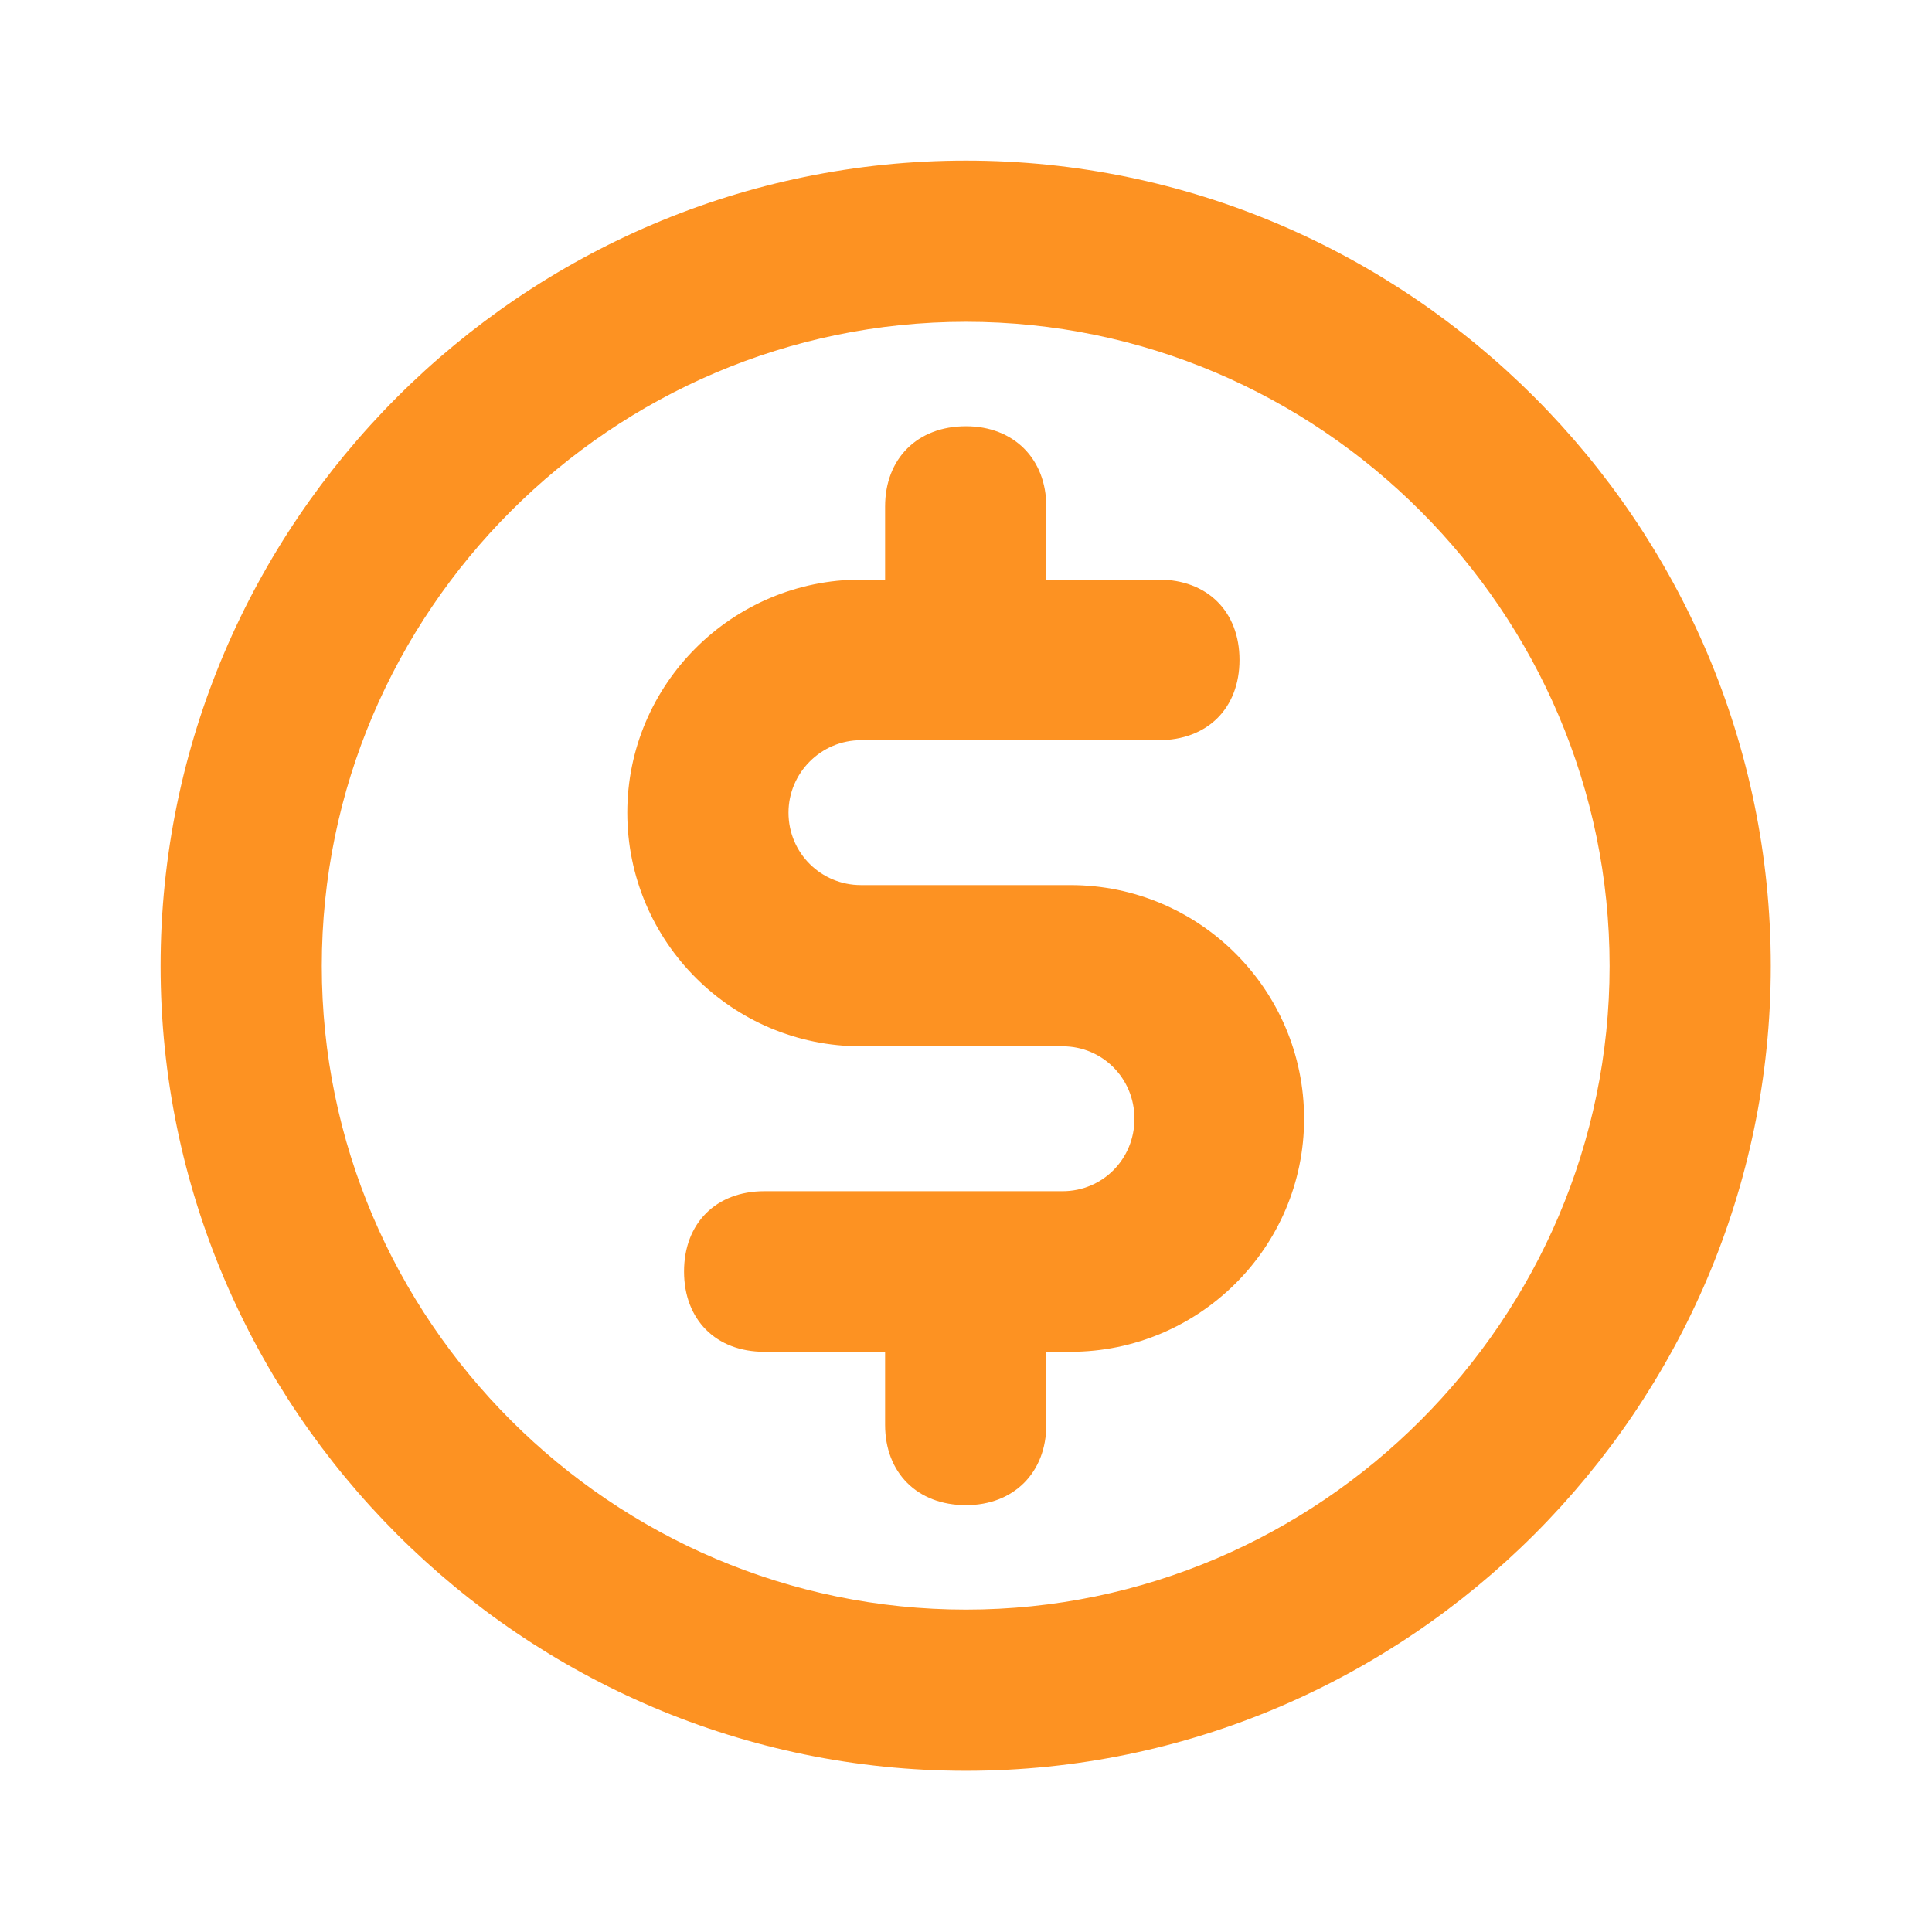 <!-- Generated by IcoMoon.io -->
<svg version="1.1" xmlns="http://www.w3.org/2000/svg" width="32" height="32" viewBox="0 0 32 32">
<path fill="#fd9222" d="M16 2.66c-7.34 0-13.34 6-13.34 13.34 0 7.33 6 13.33 13.34 13.33 7.33 0 13.33-6 13.33-13.33 0-7.34-6-13.34-13.33-13.34zM16 26.66c-5.87 0-10.67-4.8-10.67-10.66 0-5.87 4.8-10.67 10.67-10.67 5.86 0 10.66 4.8 10.66 10.67 0 5.86-4.8 10.66-10.66 10.66z"></path>
<path fill="#fd9222" d="M17.73 14.66h-3.47c-0.66 0-1.2-0.53-1.2-1.2 0-0.66 0.54-1.2 1.2-1.2h4.93c0.81 0 1.34-0.53 1.34-1.33s-0.53-1.33-1.34-1.33h-1.86v-1.21c0-0.79-0.54-1.33-1.33-1.33-0.81 0-1.34 0.54-1.34 1.33v1.21h-0.4c-2.13 0-3.87 1.73-3.87 3.86 0 2.14 1.74 3.87 3.87 3.87h3.34c0.66 0 1.19 0.53 1.19 1.2s-0.53 1.2-1.19 1.2h-4.94c-0.8 0-1.33 0.53-1.33 1.33s0.53 1.33 1.33 1.33h2v1.21c0 0.79 0.53 1.33 1.34 1.33 0.79 0 1.33-0.54 1.33-1.33v-1.21h0.4c2.13 0 3.87-1.73 3.87-3.86 0-2.14-1.74-3.87-3.87-3.87z"></path>
</svg>
